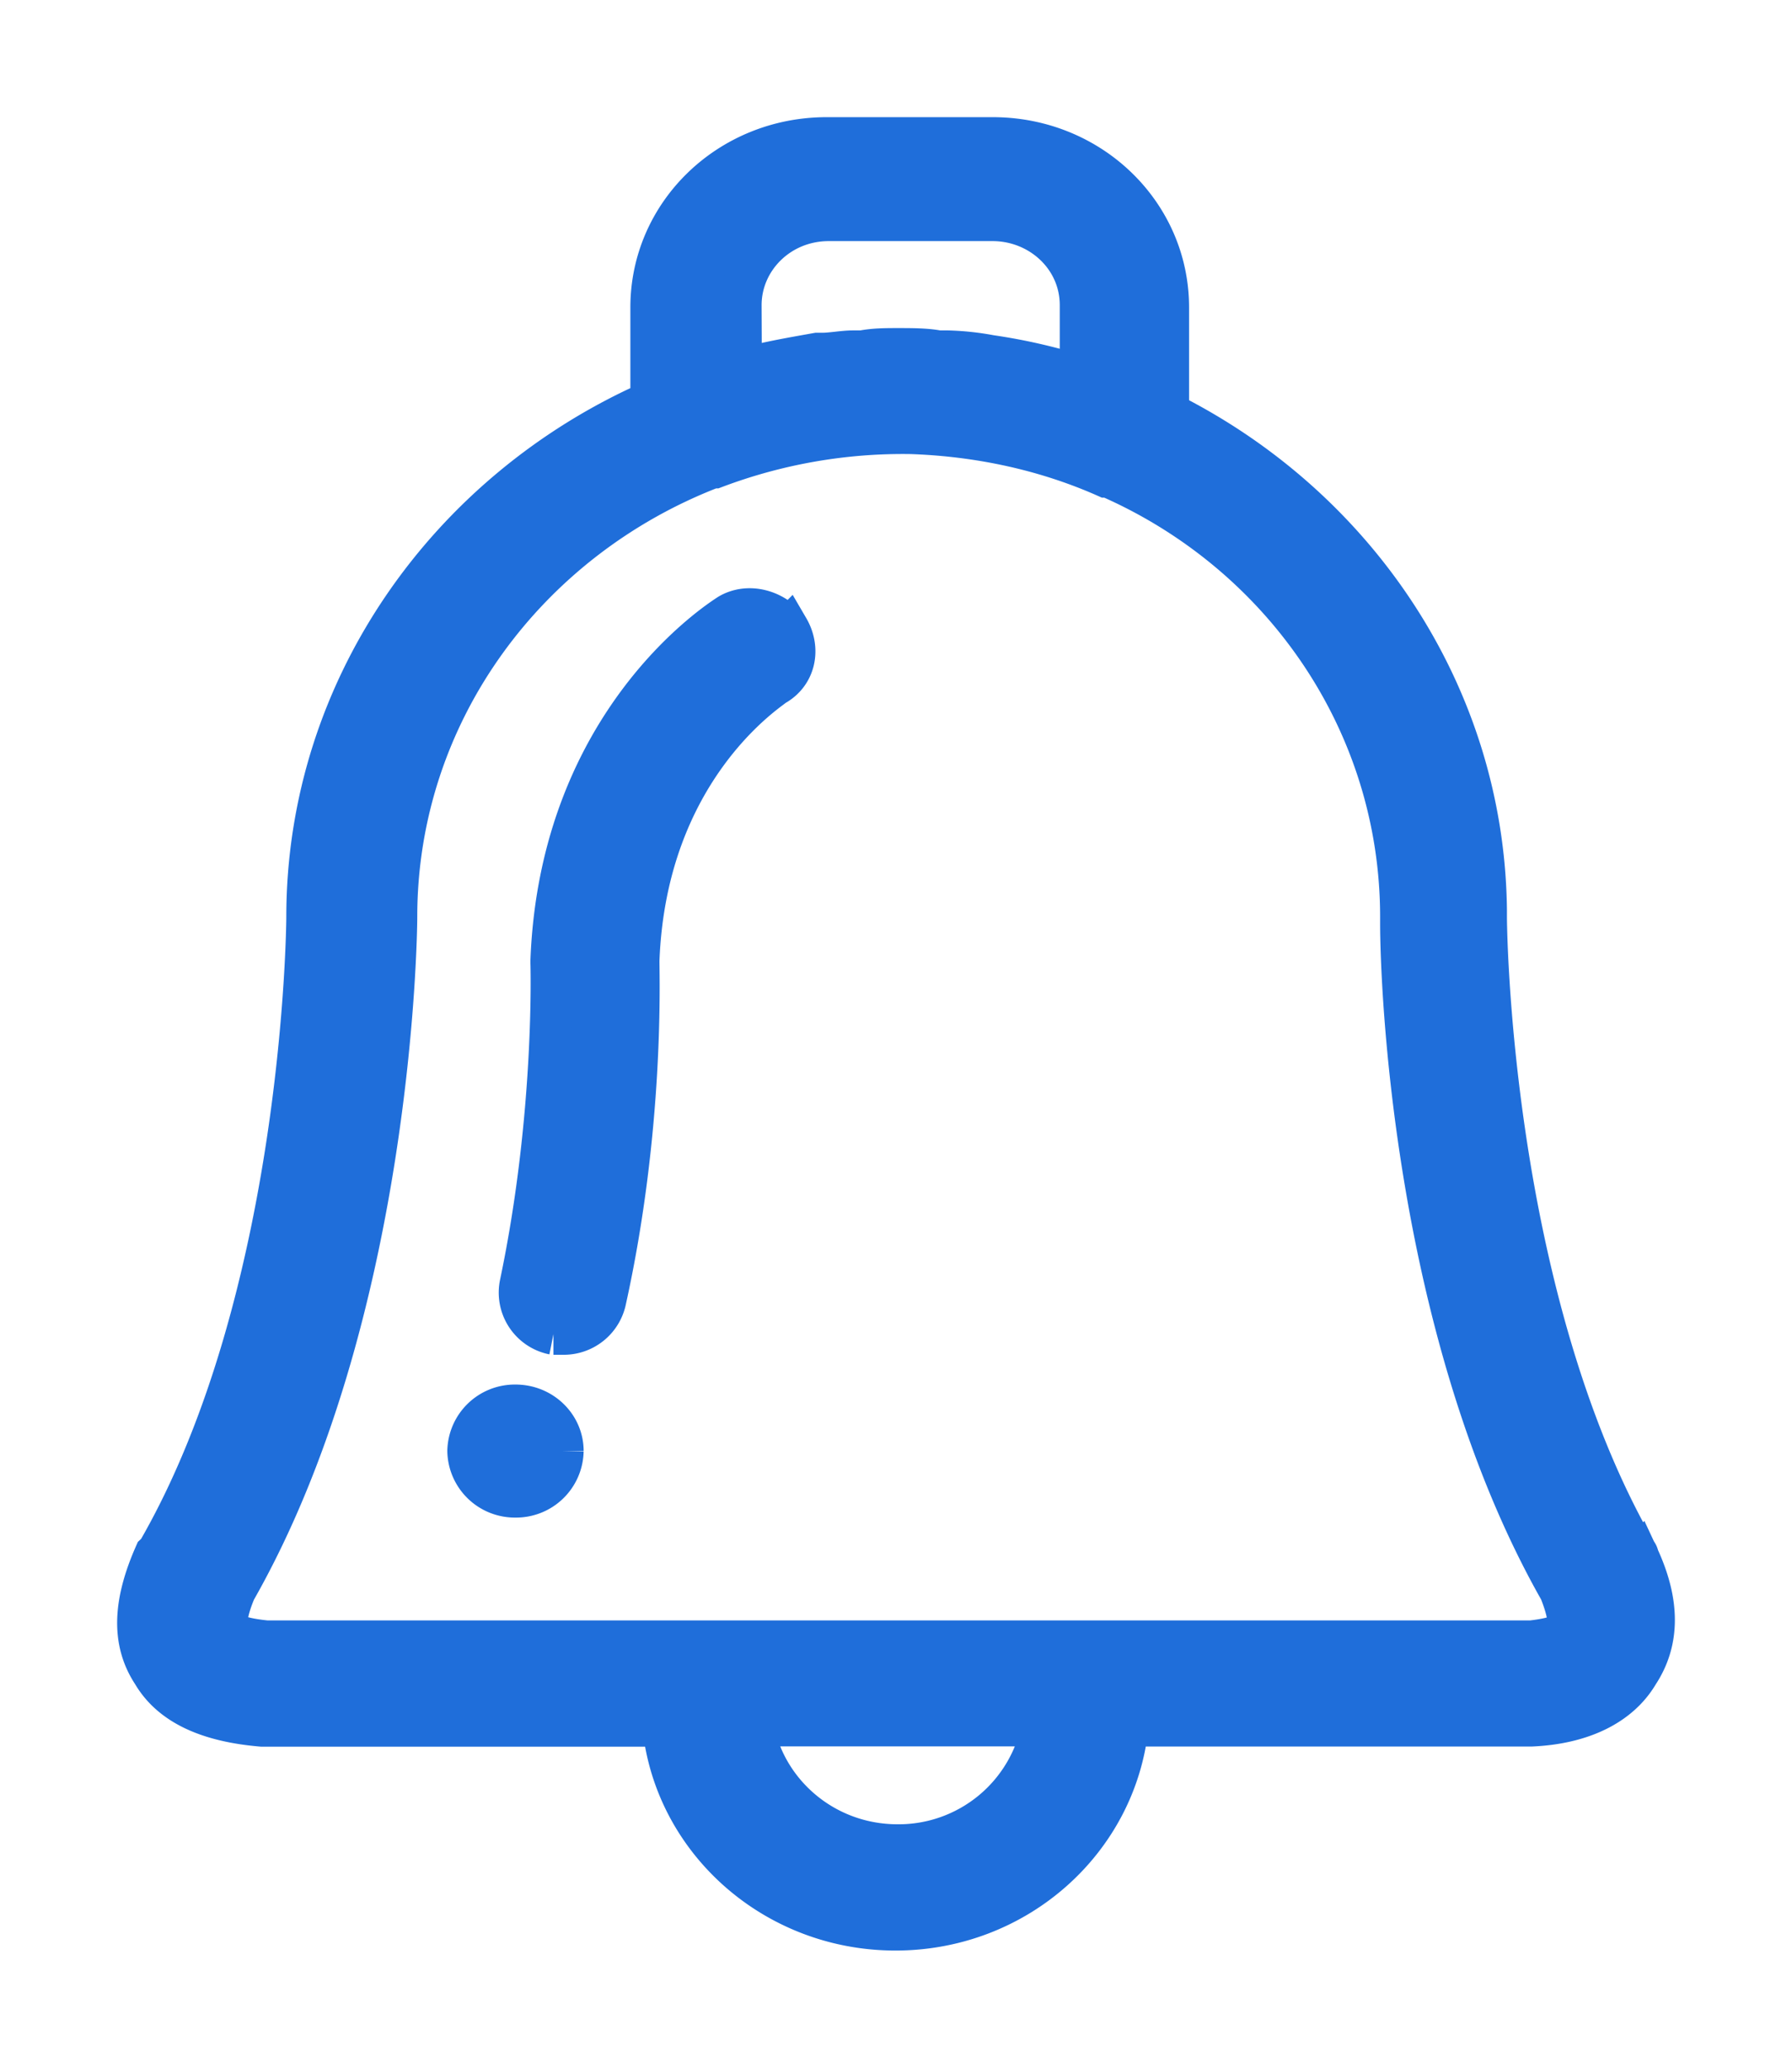 <svg xmlns="http://www.w3.org/2000/svg" width="13" height="15" viewBox="0 0 13 15">
    <g fill="none" fill-rule="evenodd">
        <path fill="#1F6EDA" fill-rule="nonzero" stroke="#1F6EDA" stroke-width=".3" d="M11.884 11.291c0-.017-.017-.034-.017-.034-1.069-1.862-1.085-4.571-1.085-4.605v-.05c-.017-1.562-.946-2.925-2.306-3.607V2.23c0-.682-.568-1.23-1.274-1.23H5.997c-.706 0-1.274.548-1.274 1.23v.682C3.26 3.56 2.227 4.99 2.227 6.652c0 .034-.018 2.76-1.084 4.605l-.018.017c-.155.35-.172.631-.017.865.137.233.412.35.792.382h2.91c.085.831.809 1.479 1.686 1.479.878 0 1.6-.648 1.686-1.48h2.927c.362-.016.638-.148.775-.38.155-.235.155-.517 0-.849zM5.375 2.214c0-.332.276-.615.638-.615H7.2c.345 0 .638.266.638.615v.516a4.104 4.104 0 0 0-.654-.15 1.939 1.939 0 0 0-.309-.033h-.068c-.086-.017-.19-.017-.294-.017-.086 0-.172 0-.258.017h-.068c-.069 0-.155.017-.224.017h-.035c-.19.034-.38.066-.551.117l-.002-.467zm1.137 11.17c-.534 0-.965-.381-1.05-.865h2.1a1.061 1.061 0 0 1-1.05.865zm4.856-1.562c-.018.034-.104.066-.259.083H1.932c-.172-.017-.259-.05-.276-.083-.018-.034-.018-.117.051-.283 1.137-1.995 1.17-4.772 1.17-4.887 0-1.48.947-2.743 2.29-3.259h.017a3.86 3.86 0 0 1 1.428-.249c.482.017.965.117 1.413.316h.017c1.26.55 2.12 1.779 2.12 3.192v.05c0 .415.086 2.957 1.154 4.837.067.168.067.25.052.283zM5.719 4.559c.087.149.051.332-.103.415-.035.034-.93.599-.982 1.995 0 .132.035 1.213-.24 2.46a.31.31 0 0 1-.31.249h-.069a.307.307 0 0 1-.24-.366c.258-1.23.223-2.328.223-2.328v-.017c.068-1.745 1.24-2.476 1.291-2.51.139-.082.327-.032.43.102zm-1.635 5.967a.34.34 0 0 1-.344.333.34.34 0 0 1-.345-.333.34.34 0 0 1 .345-.332c.19 0 .344.149.344.332z"/>
    </g>
</svg>
